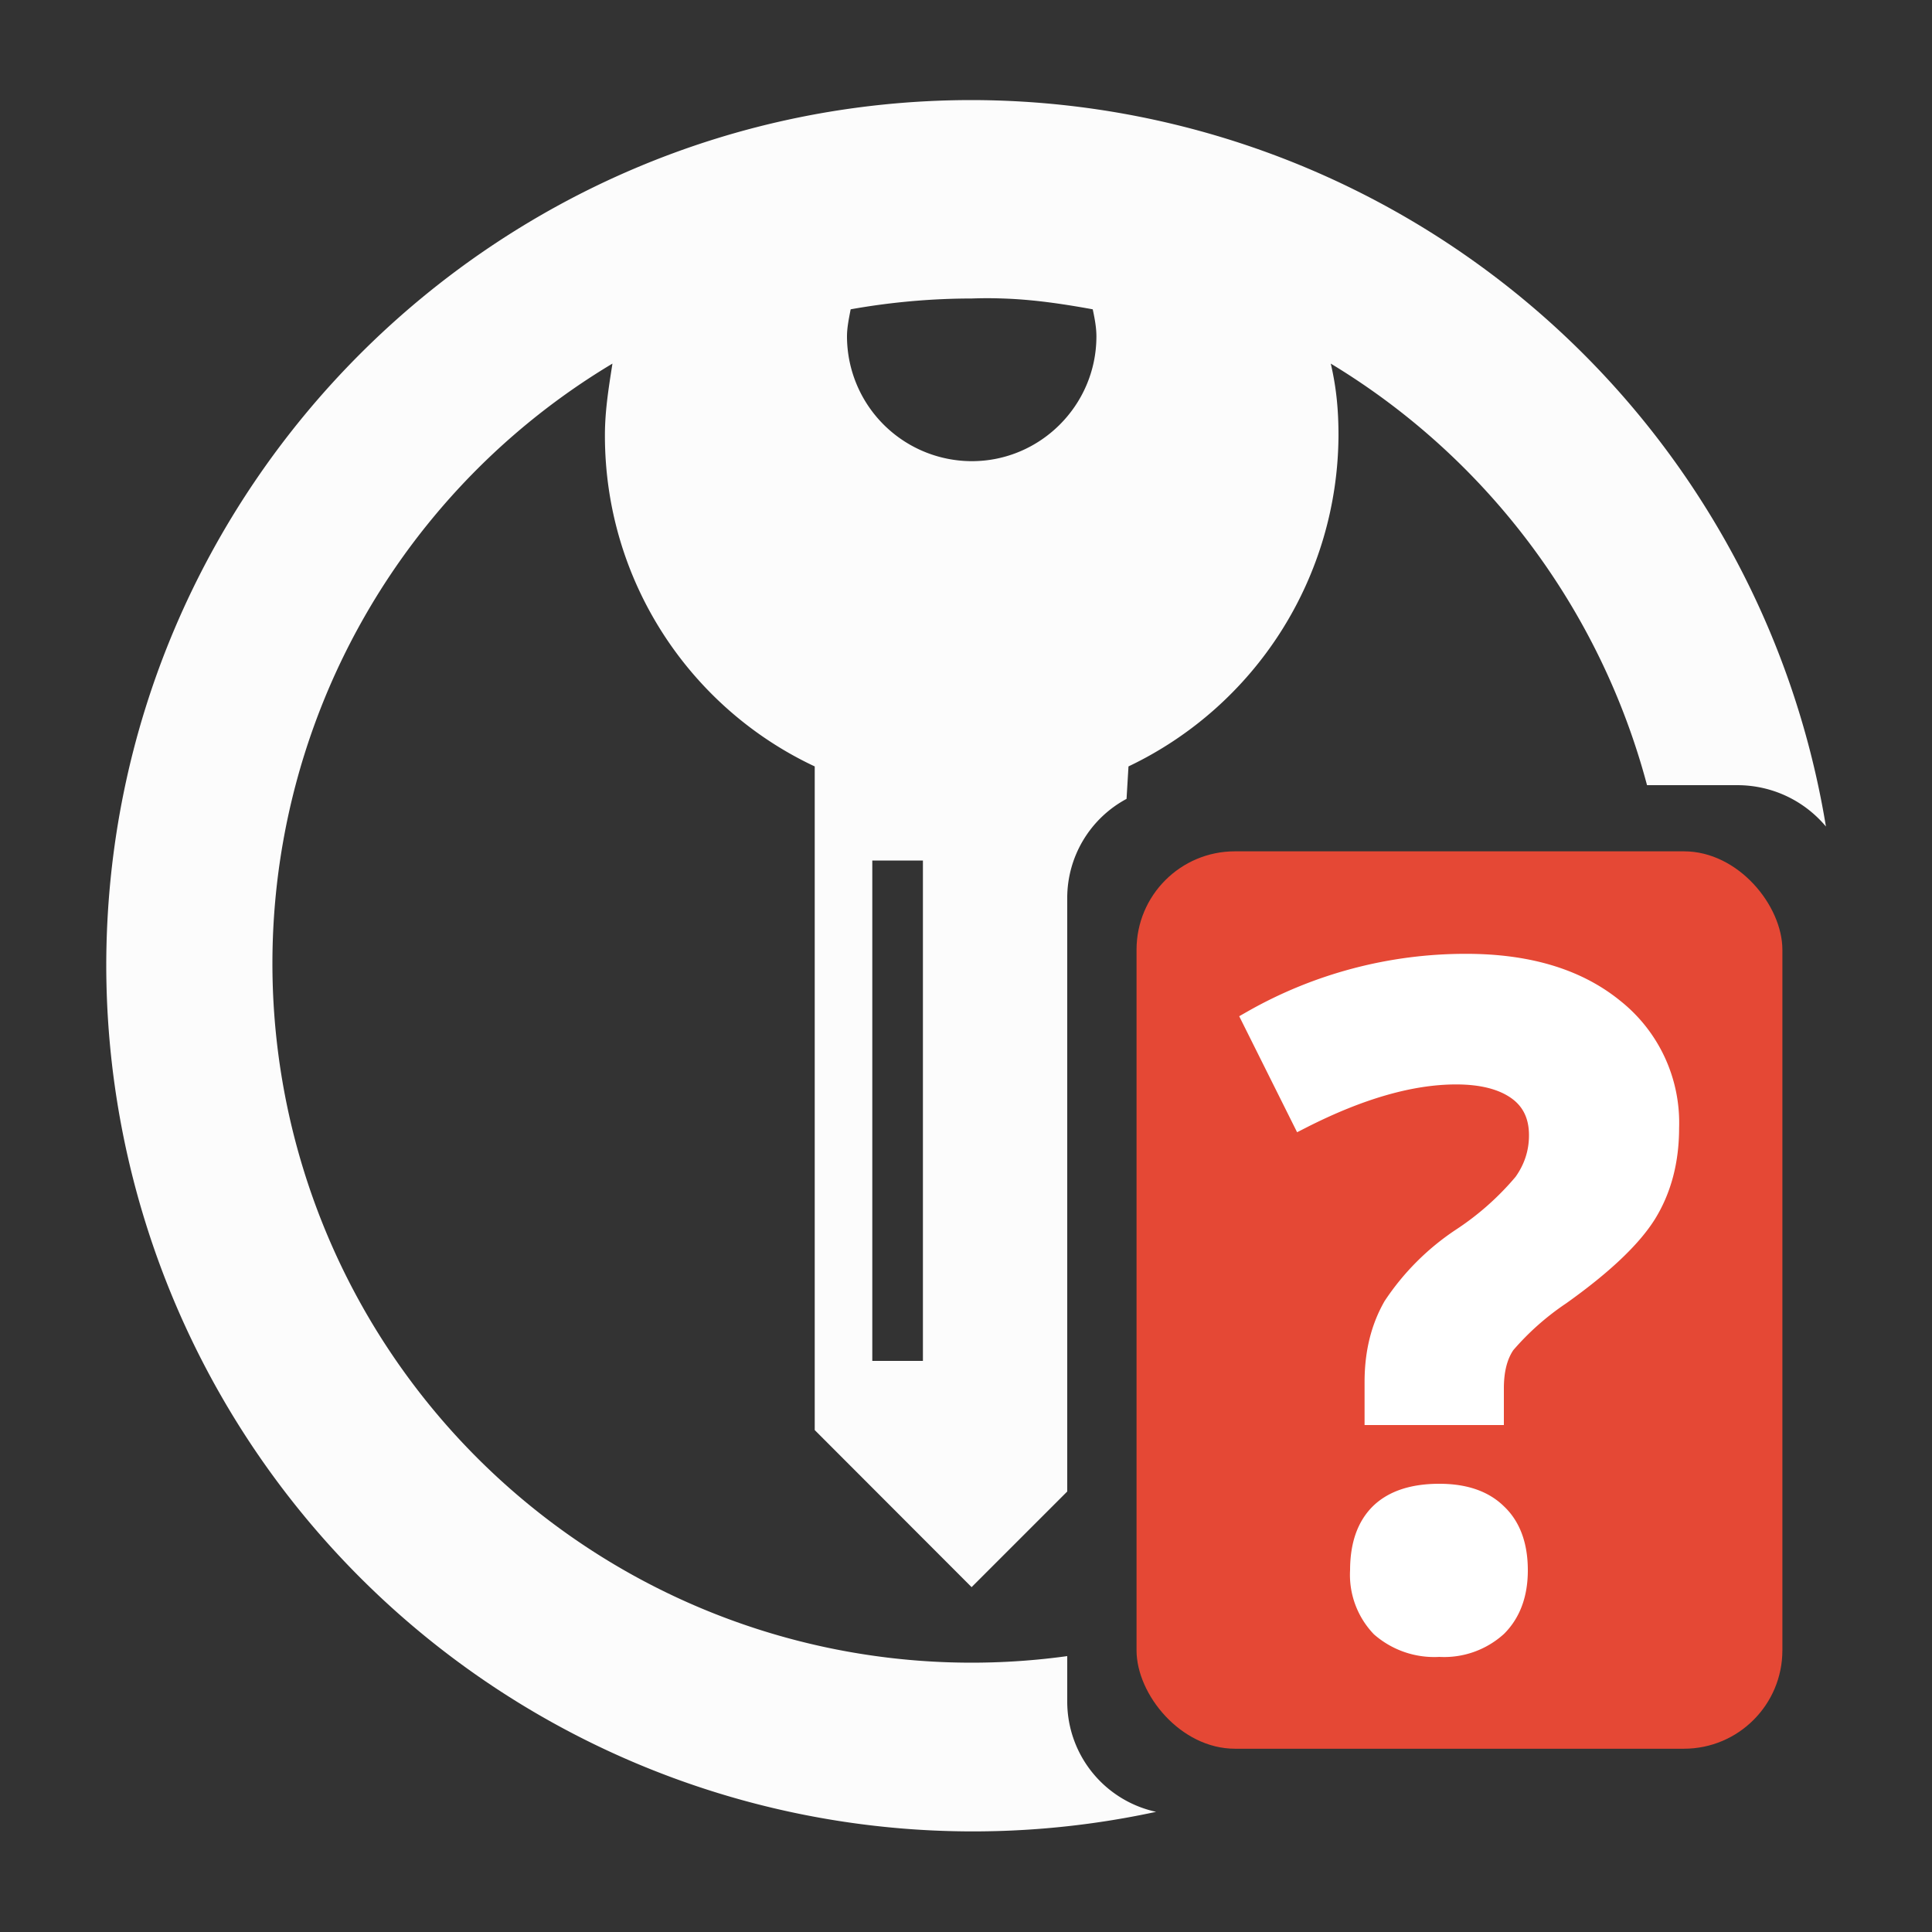 <svg xml:space="preserve" viewBox="0 0 100 100" xmlns="http://www.w3.org/2000/svg"><rect x="0" y="0" width="100" height="100" fill="#333333" stroke="none"/><g style="display:inline"><path d="M50.3 5.18C25.6 5.18 5.5 25.28 5.5 50a44.86 44.86 0 0 0 54.34 43.78 5.84 5.84 0 0 1-4.6-5.69v-2.37a36.19 36.19 0 0 1-23.54-66.9c-.2 1.28-.39 2.45-.39 3.72 0 7.54 4.4 14.1 10.86 17.13v34.35l8.12 8.13 4.95-4.95V46.48a5.82 5.82 0 0 1 3.07-5.13l.1-1.68a19.07 19.07 0 0 0 10.87-17.13c0-1.27-.1-2.44-.4-3.72a36.45 36.45 0 0 1 16.37 21.82h4.66c1.86 0 3.5.83 4.6 2.14a44.87 44.87 0 0 0-44.22-37.6Zm1.6 10.27c1.58.05 3.12.28 4.66.56.1.47.19.94.19 1.4 0 3.56-2.9 6.46-6.45 6.46a6.47 6.47 0 0 1-6.46-6.46c0-.46.1-.93.19-1.4 2.06-.37 4.2-.56 6.27-.56.53-.02 1.07-.02 1.6 0zm-6.75 29.09h2.62v25.9h-2.62z" fill="#fcfcfc"/><rect x="75.58" y="55.93" width="45.42" height="63.11" ry="6.92" fill="#e54835" transform="translate(3.2 2.9) scale(.736)"/><path d="M71.13 73.26v-1.73c0-1.5.32-2.8.96-3.92a12.6 12.6 0 0 1 3.52-3.53 14.78 14.78 0 0 0 3.23-2.86c.53-.74.8-1.56.8-2.46 0-1.02-.38-1.8-1.13-2.33-.75-.53-1.8-.8-3.14-.8-2.34 0-5.01.77-8.01 2.3L64.8 52.8a22.33 22.33 0 0 1 11.09-2.93c3.22 0 5.77.78 7.66 2.32a7.56 7.56 0 0 1 2.86 6.19c0 1.72-.4 3.2-1.17 4.45-.78 1.25-2.27 2.66-4.46 4.22a14.14 14.14 0 0 0-2.85 2.53c-.4.58-.59 1.34-.59 2.28v1.4zm-.75 8.02c0-1.31.35-2.3 1.05-2.98.7-.67 1.73-1 3.07-1 1.3 0 2.3.34 3 1.03.72.68 1.08 1.67 1.08 2.95 0 1.23-.36 2.21-1.08 2.93a4.1 4.1 0 0 1-3 1.05 4.23 4.23 0 0 1-3.04-1.03 3.94 3.94 0 0 1-1.08-2.95z" fill="#fff" stroke="#fff" stroke-linecap="round"/></g></svg>
